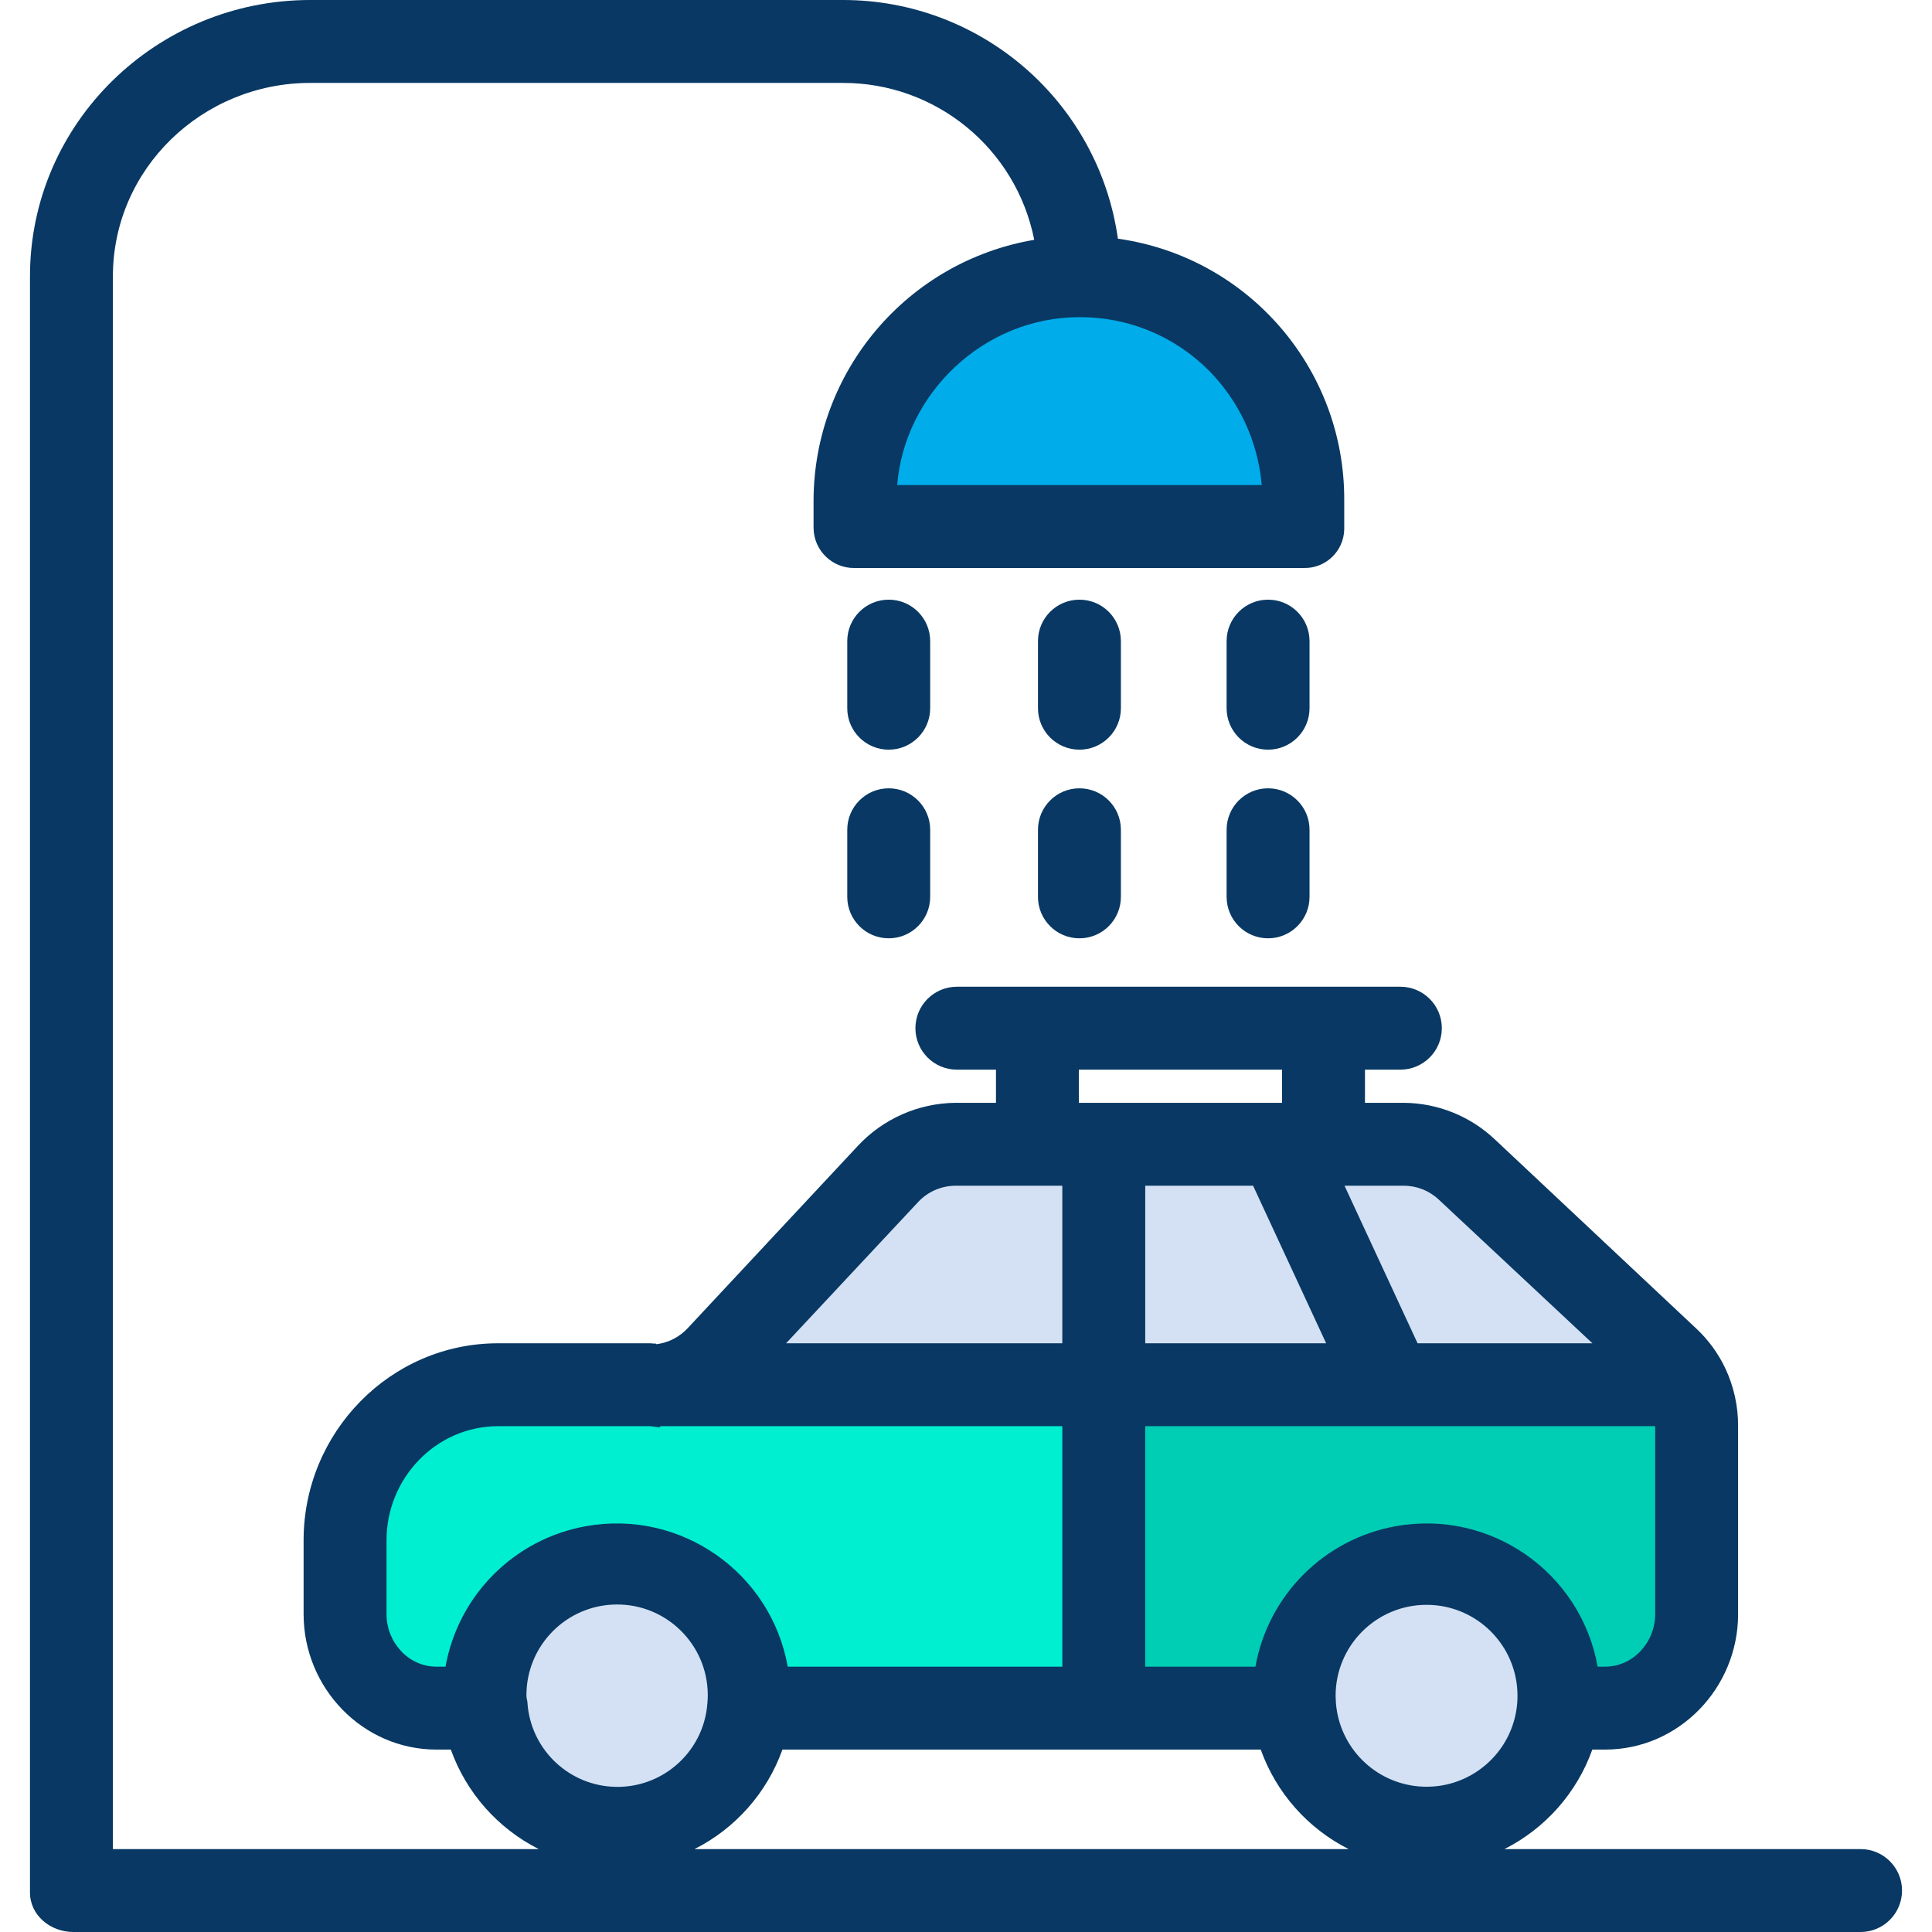 <?xml version="1.0" encoding="iso-8859-1"?>
<!-- Generator: Adobe Illustrator 19.0.0, SVG Export Plug-In . SVG Version: 6.00 Build 0)  -->
<svg version="1.1" id="Capa_1" xmlns="http://www.w3.org/2000/svg" xmlns:xlink="http://www.w3.org/1999/xlink" x="0px" y="0px"
	 viewBox="0 0 466 466" style="enable-background:new 0 0 466 466;" xml:space="preserve">
<g>
	<g>
		<path style="fill:#00CEB4;" d="M409.45,344.041v45.29c-0.001,12.31-9.98,22.289-22.29,22.29h-11.14l-0.1-0.01
			c0.07-0.86,0.1-1.72,0.1-2.59c0-17.64-14.3-31.94-31.94-31.94s-31.94,14.3-31.94,31.94c0,0.87,0.03,1.73,0.1,2.59l-0.1,0.01
			h-46.05v-77.25h141.15C408.694,337.387,409.449,340.693,409.45,344.041z"/>
		<g>
			<path style="fill:#D4E1F4;" d="M407.24,334.371h-71.7L308.8,276.8v-0.37h29.83c5.651-0.002,11.091,2.143,15.22,6l48.52,45.33
				C404.392,329.641,406.043,331.883,407.24,334.371z"/>
			<path style="fill:#D4E1F4;" d="M376.02,409.021c0,0.87-0.03,1.73-0.1,2.59c-1.436,17.585-16.856,30.676-34.44,29.24
				c-15.591-1.273-27.966-13.649-29.24-29.24c-0.07-0.86-0.1-1.72-0.1-2.59c0-17.64,14.3-31.94,31.94-31.94
				S376.02,391.381,376.02,409.021z"/>
			<polygon style="fill:#D4E1F4;" points="308.8,276.801 335.54,334.371 266.09,334.371 266.09,276.431 308.8,276.431 			"/>
		</g>
		<path style="fill:#00ACEA;" d="M314.46,120.771v6.57H206.27v-6.57c0.406-29.876,24.955-53.766,54.831-53.359
			C290.404,67.811,314.061,91.468,314.46,120.771L314.46,120.771z"/>
		<path style="fill:#00EFD1;" d="M266.09,334.371v77.25h-85.42l-0.1-0.01c0.07-0.86,0.1-1.72,0.1-2.59
			c0-17.64-14.3-31.94-31.94-31.94s-31.94,14.3-31.94,31.94c0,0.87,0.03,1.73,0.1,2.59l-0.1,0.01h-11.52
			c-12.307-0.004-22.281-9.983-22.28-22.29v-17.82c-0.002-20.51,16.622-37.138,37.132-37.14c0.003,0,0.005,0,0.008,0h36.76
			c0.866,0.002,1.731-0.051,2.59-0.16l0.02,0.16L266.09,334.371z"/>
		<g>
			<path style="fill:#D4E1F4;" d="M266.09,276.431v57.94H159.5l-0.02-0.16c5.232-0.611,10.079-3.055,13.68-6.9l41.01-43.83
				c4.216-4.497,10.105-7.049,16.27-7.05L266.09,276.431L266.09,276.431z"/>
			<path style="fill:#D4E1F4;" d="M180.67,409.021c0,0.87-0.03,1.73-0.1,2.59c-1.436,17.585-16.856,30.676-34.44,29.24
				c-15.591-1.273-27.966-13.649-29.24-29.24c-0.07-0.86-0.1-1.72-0.1-2.59c0-17.64,14.3-31.94,31.94-31.94
				S180.67,391.381,180.67,409.021z"/>
		</g>
	</g>
	<g>
		<path style="fill:#083863;" d="M448.77,446h-85.9c9.88-4.989,17.469-13.58,21.2-24h3.089c17.8,0,32.07-14.865,32.07-32.669v-45.29
			c0.032-4.838-1.022-9.623-3.083-14c-1.71-3.609-4.085-6.863-7-9.592l-48.495-45.539c-5.943-5.657-13.816-8.843-22.021-8.91h-9.4
			v-8h8.54c5.523,0,10-4.477,10-10s-4.477-10-10-10H230.8c-5.523,0-10,4.477-10,10s4.477,10,10,10h9.43v8h-9.79
			c-8.956,0.096-17.478,3.868-23.571,10.433l-41,43.93c-1.978,2.134-4.645,3.501-7.532,3.86c-0.047,0-0.094-0.148-0.142-0.141
			c-0.434-0.004-0.868-0.032-1.3-0.082H120.13c-25.993,0-46.9,21.518-46.9,47.511v17.82c0,17.804,14.24,32.669,32.04,32.669h3.47
			c3.732,10.421,11.323,19.012,21.205,24H27.23V66.671C27.23,40.683,48.83,20,74.82,20h128.41
			c22.479-0.069,41.856,15.795,46.228,37.844c-30.693,5.226-53.165,31.792-53.228,62.927v6.57c0.047,5.384,4.45,9.71,9.834,9.663
			c0.069-0.001,0.137-0.002,0.206-0.004h108.19c5.256,0.139,9.629-4.01,9.768-9.266c0.003-0.131,0.004-0.262,0.002-0.393v-6.57
			c0.193-31.763-23.137-58.772-54.59-63.2C264.956,24.506,236.625-0.054,203.23,0H74.82C37.804,0,7.23,29.655,7.23,66.671V456.46
			c0,5.523,4.938,9.54,10.46,9.54h431.08c5.523,0,10-4.477,10-10S454.293,446,448.77,446z M304.33,117h-87.928
			c1.757-22,20.8-40.5,43.958-40.5c11.696-0.068,22.93,4.558,31.185,12.843C298.918,96.778,303.443,106.567,304.33,117z
			 M365.952,410.81c-0.984,12.074-11.57,21.064-23.643,20.08c-10.707-0.873-19.207-9.372-20.08-20.08l0,0
			c0-0.562-0.079-1.147-0.079-1.787c0-12.115,9.821-21.936,21.936-21.936s21.936,9.821,21.936,21.936
			C366.023,409.661,365.998,410.246,365.952,410.81L365.952,410.81z M387.16,402h-1.807c-4.08-22.794-25.866-37.965-48.661-33.885
			c-17.273,3.092-30.793,16.612-33.885,33.885H276.23v-58h123v45.331C399.23,396.107,393.936,402,387.16,402z M302.248,286
			l17.621,38H276.23v-38H302.248z M347.023,289.337L384.092,324H341.92l-17.621-38h14.331
			C341.75,286.005,344.751,287.199,347.023,289.337z M260.23,258h49v8h-49V258z M221.465,289.92c2.326-2.485,5.572-3.903,8.975-3.92
			h25.79v38h-66.625L221.465,289.92z M107.457,402h-2.187c-6.771,0-12.04-5.893-12.04-12.669v-17.82
			c0-14.966,11.935-27.511,26.9-27.511h36.76c0.775,0.125,1.556,0.208,2.34,0.249V344h97v58h-66.227
			c-4.08-22.794-25.866-37.965-48.661-33.885C124.069,371.207,110.549,384.727,107.457,402L107.457,402z M127.23,410.8
			c0-0.554-0.254-1.135-0.254-1.775c-0.082-12.079,9.644-21.937,21.722-22.019c12.079-0.082,21.937,9.644,22.019,21.722
			c0.001,0.099,0.001,0.198,0,0.296c0,0.64-0.046,1.221-0.092,1.789c-0.869,11.985-11.289,20.995-23.274,20.126
			c-10.775-0.781-19.345-9.351-20.126-20.126L127.23,410.8z M188.722,422H304.09c3.732,10.42,11.32,19.011,21.2,24H167.516
			C177.399,441.013,184.99,432.422,188.722,422z"/>
		<path style="fill:#083863;" d="M260.36,180.821c-5.523,0-10-4.477-10-10v-16.18c0-5.523,4.477-10,10-10s10,4.477,10,10v16.18
			C270.36,176.344,265.883,180.821,260.36,180.821C260.36,180.821,260.36,180.821,260.36,180.821z"/>
		<path style="fill:#083863;" d="M305.86,180.821c-5.523,0-10-4.477-10-10v-16.18c0-5.523,4.477-10,10-10s10,4.477,10,10v16.18
			C315.86,176.344,311.383,180.821,305.86,180.821C305.86,180.821,305.86,180.821,305.86,180.821z"/>
		<path style="fill:#083863;" d="M214.36,180.821c-5.523,0-10-4.477-10-10v-16.18c0-5.523,4.477-10,10-10s10,4.477,10,10v16.18
			C224.36,176.344,219.883,180.821,214.36,180.821L214.36,180.821z"/>
		<path style="fill:#083863;" d="M260.36,226.321c-5.523,0-10-4.477-10-10v-16.18c0-5.523,4.477-10,10-10s10,4.477,10,10v16.18
			C270.36,221.844,265.883,226.321,260.36,226.321C260.36,226.321,260.36,226.321,260.36,226.321z"/>
		<path style="fill:#083863;" d="M305.86,226.321c-5.523,0-10-4.477-10-10v-16.18c0-5.523,4.477-10,10-10s10,4.477,10,10v16.18
			C315.86,221.844,311.383,226.321,305.86,226.321C305.86,226.321,305.86,226.321,305.86,226.321z"/>
		<path style="fill:#083863;" d="M214.36,226.321c-5.523,0-10-4.477-10-10v-16.18c0-5.523,4.477-10,10-10s10,4.477,10,10v16.18
			C224.36,221.844,219.883,226.321,214.36,226.321L214.36,226.321z"/>
	</g>
</g>
<g>
</g>
<g>
</g>
<g>
</g>
<g>
</g>
<g>
</g>
<g>
</g>
<g>
</g>
<g>
</g>
<g>
</g>
<g>
</g>
<g>
</g>
<g>
</g>
<g>
</g>
<g>
</g>
<g>
</g>
</svg>

